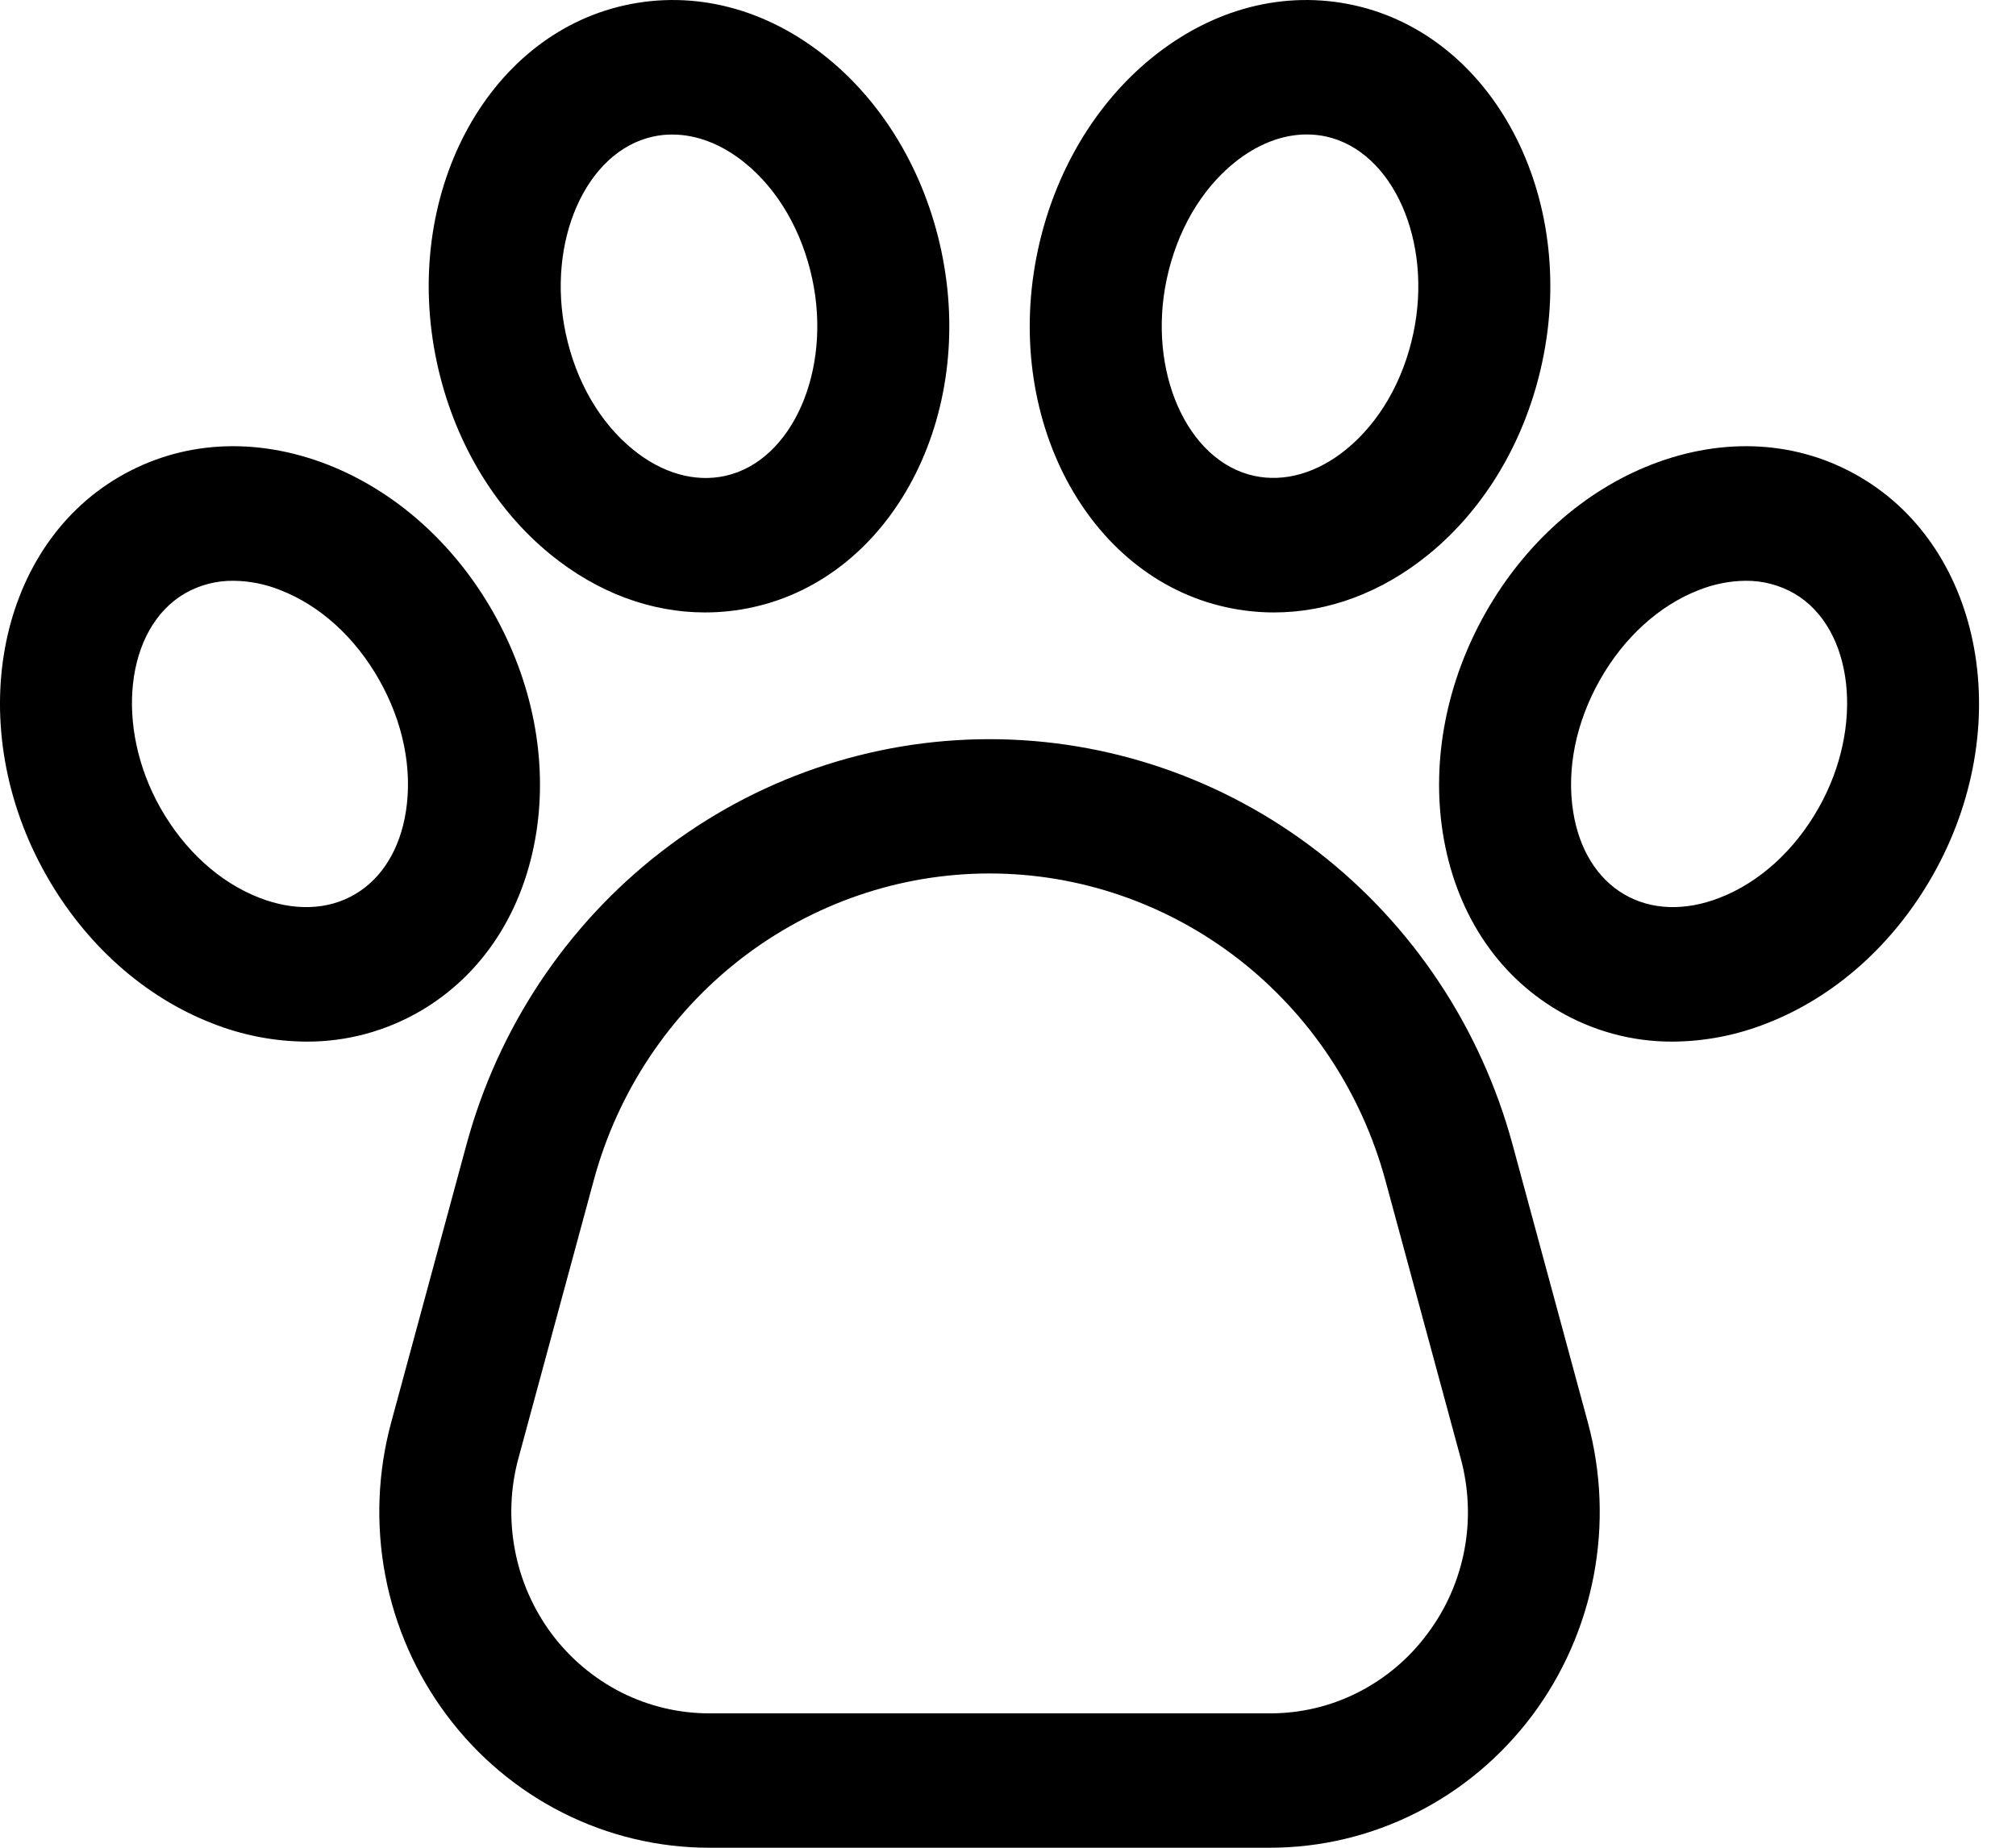 <svg width="24" height="22" viewBox="0 0 24 22" fill="none" xmlns="http://www.w3.org/2000/svg">
<path d="M18.007 13.629C17.631 12.241 16.818 11.017 15.694 10.145C14.569 9.273 13.194 8.801 11.78 8.801C10.366 8.801 8.991 9.273 7.867 10.145C6.742 11.017 5.929 12.241 5.553 13.629L4.657 16.936C4.496 17.53 4.472 18.154 4.587 18.759C4.702 19.364 4.952 19.933 5.319 20.423C5.685 20.913 6.158 21.311 6.7 21.584C7.242 21.858 7.839 22 8.444 22H15.117C15.722 22 16.318 21.858 16.86 21.584C17.402 21.311 17.875 20.913 18.242 20.423C18.608 19.933 18.858 19.364 18.973 18.759C19.088 18.154 19.064 17.53 18.903 16.936L18.007 13.629ZM16.992 19.454C16.773 19.749 16.489 19.988 16.164 20.152C15.838 20.317 15.48 20.401 15.117 20.4H8.444C8.081 20.4 7.723 20.315 7.397 20.151C7.072 19.986 6.788 19.748 6.568 19.454C6.349 19.16 6.198 18.818 6.13 18.455C6.061 18.093 6.075 17.718 6.172 17.362L7.068 14.055C7.352 13.004 7.967 12.078 8.818 11.418C9.67 10.758 10.71 10.4 11.78 10.4C12.85 10.4 13.89 10.758 14.742 11.418C15.593 12.078 16.208 13.004 16.493 14.055L17.389 17.362C17.486 17.718 17.502 18.093 17.433 18.456C17.364 18.819 17.213 19.161 16.992 19.454V19.454ZM6.384 9.916C6.521 9.046 6.339 8.115 5.873 7.293C5.407 6.471 4.706 5.846 3.898 5.531C3.032 5.195 2.15 5.248 1.412 5.682C-0.056 6.545 -0.442 8.671 0.551 10.422C1.017 11.244 1.718 11.87 2.526 12.184C2.884 12.326 3.265 12.4 3.649 12.402C4.128 12.404 4.598 12.277 5.013 12.033C5.75 11.599 6.237 10.847 6.384 9.916ZM4.832 9.663C4.762 10.11 4.547 10.459 4.227 10.647C3.907 10.836 3.502 10.851 3.087 10.689C2.615 10.506 2.198 10.127 1.911 9.622C1.362 8.652 1.492 7.482 2.197 7.068C2.374 6.965 2.575 6.913 2.779 6.915C2.97 6.917 3.159 6.954 3.337 7.026C3.809 7.209 4.227 7.588 4.513 8.093C4.799 8.597 4.912 9.155 4.832 9.663ZM6.554 6.602C7.112 7.056 7.749 7.292 8.393 7.292C8.586 7.292 8.779 7.271 8.967 7.229C10.623 6.863 11.627 4.957 11.205 2.981C11.007 2.054 10.526 1.241 9.851 0.691C9.127 0.102 8.27 -0.121 7.438 0.063C5.782 0.43 4.778 2.335 5.2 4.311C5.398 5.238 5.879 6.052 6.554 6.602ZM7.771 1.627C7.848 1.61 7.926 1.601 8.004 1.602C8.296 1.602 8.596 1.718 8.87 1.941C9.264 2.262 9.548 2.752 9.67 3.322C9.904 4.416 9.429 5.49 8.634 5.666C8.272 5.746 7.882 5.635 7.535 5.352C7.141 5.031 6.856 4.54 6.735 3.971C6.501 2.876 6.976 1.803 7.771 1.627ZM22.148 5.682C21.411 5.248 20.528 5.195 19.662 5.531C18.854 5.846 18.153 6.471 17.687 7.293C17.221 8.115 17.04 9.046 17.176 9.916C17.323 10.847 17.81 11.599 18.548 12.033C18.962 12.277 19.433 12.404 19.911 12.402C20.295 12.4 20.676 12.326 21.034 12.184C21.842 11.87 22.543 11.244 23.009 10.422C24.002 8.671 23.616 6.545 22.148 5.682ZM21.649 9.622C21.363 10.127 20.945 10.506 20.473 10.689C20.058 10.851 19.654 10.836 19.333 10.647C19.013 10.459 18.798 10.11 18.728 9.663C18.648 9.155 18.762 8.598 19.048 8.093C19.334 7.589 19.751 7.21 20.223 7.026C20.401 6.955 20.59 6.917 20.781 6.915C20.985 6.913 21.186 6.966 21.363 7.068C22.068 7.482 22.199 8.652 21.649 9.622ZM14.593 7.229C14.781 7.271 14.974 7.292 15.167 7.292C15.811 7.292 16.448 7.056 17.006 6.602C17.681 6.052 18.163 5.238 18.36 4.311C18.782 2.335 17.778 0.43 16.122 0.063C15.29 -0.121 14.433 0.102 13.709 0.691C13.034 1.241 12.553 2.054 12.355 2.981C11.933 4.957 12.937 6.863 14.593 7.229ZM13.89 3.321C14.012 2.752 14.296 2.261 14.691 1.94C14.964 1.718 15.264 1.601 15.556 1.601C15.635 1.601 15.713 1.609 15.789 1.626C16.584 1.802 17.059 2.876 16.825 3.971C16.704 4.54 16.419 5.031 16.025 5.352C15.678 5.634 15.288 5.745 14.927 5.665C14.131 5.49 13.656 4.416 13.89 3.321Z" fill="black"/>
</svg>
